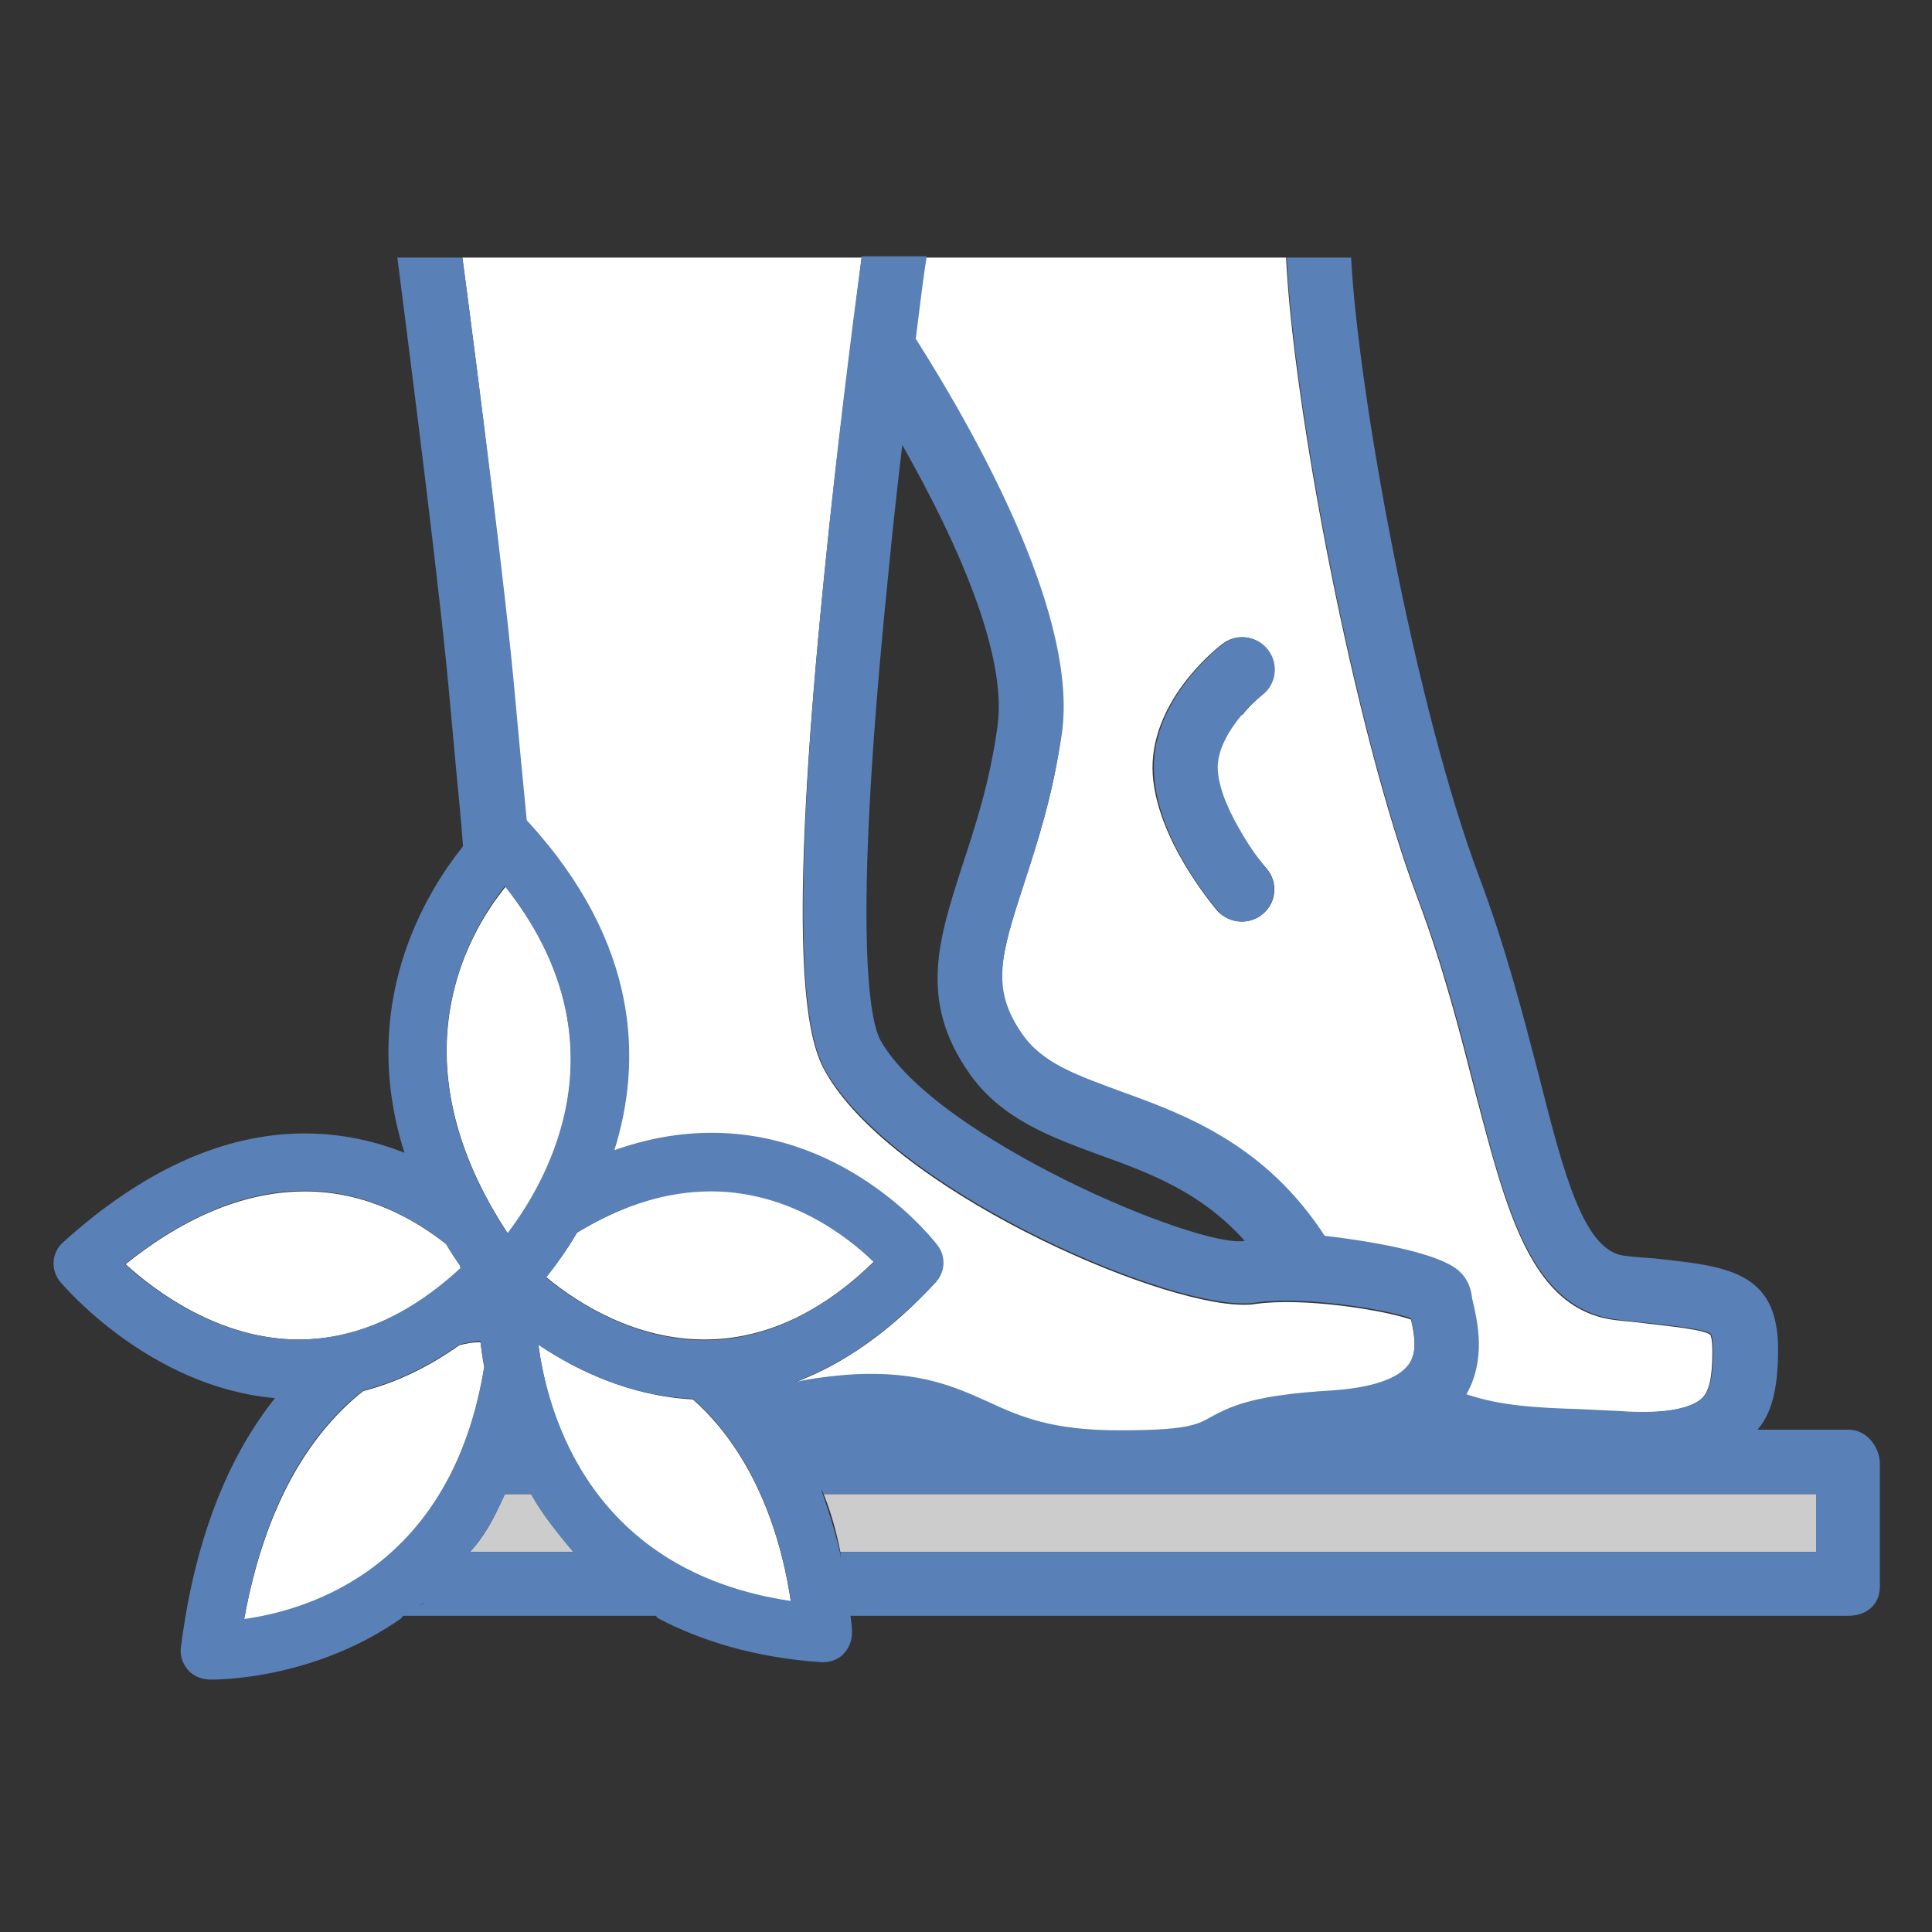 <?xml version="1.0" encoding="utf-8"?>
<!-- Generator: Adobe Illustrator 18.1.1, SVG Export Plug-In . SVG Version: 6.00 Build 0)  -->
<svg version="1.1" id="Layer_1" xmlns="http://www.w3.org/2000/svg" xmlns:xlink="http://www.w3.org/1999/xlink" x="0px" y="0px"
	 viewBox="0 0 300 300" enable-background="new 0 0 300 300" xml:space="preserve">
<rect x="0" y="0" width="300" height="300" fill="#333333" stroke="none"/>
<g>
	<path fill="none" d="M171,179.3c-7.6-2.8-15.5-5.7-20.5-12.9c-7.8-11.2-4.7-20.9-1-32c2-6.1,4.3-13,5.5-21.8
		c1.5-11-6.1-28.3-14.8-43.6c-0.8,6.8-1.6,14-2.3,21.4c-5.6,55.8-2.6,68.3-1.1,71c8.4,15.2,49.2,32.3,56.5,31.2c0,0,0.1,0,0.1,0
		C186.7,185,178.8,182.1,171,179.3z"/>
	<path fill="#FFFFFF" d="M164.8,114c-1.3,9.7-3.9,17.3-5.9,23.5c-3.6,11.1-5.1,16.3-0.3,23.2c3.2,4.6,8.7,6.7,15.7,9.2
		c10,3.6,22.2,8.1,31.3,22.6c8.6,0.7,17.8,2.6,20.8,5.2c1.7,1.4,2.1,3.1,2.1,4.1c0,0.2,0.1,0.5,0.2,0.8c0.6,2.7,1.9,8.6-1.1,14
		c5.3,1.9,11,2.1,17.4,2.3c2,0.1,4.2,0.2,6.3,0.3c8.3,0.5,11.6-0.8,12.9-2c1.2-1.1,1.7-3.2,1.7-7.4c0-2-0.3-2.5-0.3-2.5
		c-0.8-0.8-5.7-1.3-10-1.8c-1.4-0.2-2.9-0.3-4.6-0.5c-13.2-1.5-17-16.6-22-35.7c-2.3-9-4.9-19.2-8.8-29.6
		c-10-26.5-19.4-76.7-20.5-99.7h-56c-0.5,3-1.1,8-1.7,12.8C153,70,167.3,96.5,164.8,114z M189.8,100c2.2-1.7,5.3-1.3,7,0.9
		c1.7,2.2,1.4,5.3-0.8,7c-0.7,0.6-2,1.7-3,3c0,0-9.4,5.3-0.3,19c0,0,3.1,4,4,5c1.8,2.1,1.5,5.3-0.6,7c-0.9,0.8-2.1,1.2-3.3,1.2
		c-1.4,0-2.8-0.6-3.8-1.7c-0.9-1.1-9.3-11.1-10-21.1C178.3,109.2,188.6,100.9,189.8,100z"/>
	<path fill="#FFFFFF" d="M206.9,216.1c6-0.4,10.2-1.8,11.8-4c1.4-1.9,1-4.6,0.4-7.2c-4.3-1.5-16.9-3.5-24.3-2.4
		c-0.5,0.1-1.1,0.1-1.7,0.1c-13.9,0-55-18.2-65-36.3c-2.9-5.1-6-18.8-0.1-77c1.9-19.1,4.3-37.3,5.8-49.3H71.8
		c2.4,18,6.7,52.4,8.1,68.6c0.3,3.2,0.6,6.5,0.9,9.6c0.3,3.1,0.6,6.2,0.9,9.3c0.1,0.1,0.1,0.1,0.2,0.2c17.5,19,17.7,37.3,13.4,51
		c5-1.8,10.1-2.7,15.1-2.7c21.5,0,34.5,16.8,35.1,17.5c1.3,1.7,1.2,4.1-0.3,5.7c-6.9,7.5-14.3,12.7-21.9,15.5c2.9-0.6,6-1,9.2-1.2
		c10.2-0.6,15.6,2,20.9,4.4c5.1,2.4,9.9,4.6,20.3,4.6c10.2,0,12-1,14.1-2.1C191.5,218.4,195.2,216.8,206.9,216.1z"/>
	<path fill="#CCCCCC" d="M72.9,241h16.2c-2.6-3-4.8-6-6.6-9h-4.2C76.7,236,74.9,239,72.9,241z"/>
	<path fill="#CCCCCC" d="M282,241v-9H127.9c1.2,3,2,6,2.6,9H282z"/>
	<path fill="#FFFFFF" d="M71.3,208.9c-4.8,3.4-9.8,5.8-14.9,7.1c-7.7,6.1-15.1,16.8-18.5,35.5c10.2-1.4,32.3-8.1,37.3-39.2
		c-0.3-1.4-0.4-2.8-0.6-3.9C73.5,208.4,72.4,208.6,71.3,208.9z"/>
	<path fill="#FFFFFF" d="M83.6,208.8c1.4,11,8.1,35.2,39.2,39.9c-1.1-7.6-4.5-21.9-15.2-31.4C98,216.8,89.7,212.9,83.6,208.8z"/>
	<path fill="#FFFFFF" d="M69.3,193.2c-4.8-3.8-12.4-8.2-21.9-8.2c-9.1,0-18.4,3.7-27.9,11.3c4.8,4.4,14.8,11.7,26.9,11.7
		c0,0,0,0,0,0c8.6,0,17.1-3.6,25.2-11c0-0.2-0.1-0.3-0.1-0.4C70.7,195.4,69.9,194.3,69.3,193.2z"/>
	<path fill="#FFFFFF" d="M109.4,208C109.4,208,109.4,208,109.4,208c9,0,17.9-3.9,26.3-12.1c-4.2-4.1-13.2-11-25.3-11
		c-6.8,0-13.7,2.2-20.8,6.5c-1.7,2.9-3.4,5.2-4.8,6.9C90.1,202.7,98.9,208,109.4,208z"/>
	<path fill="#FFFFFF" d="M78.9,191.6c6.6-8.7,18.4-30.1-0.4-53.9C72.4,145.2,61.2,164.8,78.9,191.6z"/>
	<g>
		<path fill="#5980B7" d="M189.1,141.4c1,1.2,2.4,1.7,3.8,1.7c1.1,0,2.3-0.4,3.2-1.2c2.1-1.8,2.3-4.9,0.6-7c-0.9-1-2.4-3-3.8-5.4
			c-1.8-3-3.6-6.7-3.8-9.9c-0.2-3.1,1.8-6.3,3.8-8.7c1.2-1.4,2.3-2.4,3.1-3c2.2-1.7,2.6-4.8,0.9-7c-1.7-2.2-4.8-2.6-7-0.9
			c-1.2,0.9-11.5,9.3-10.7,20.3C179.8,130.3,188.1,140.2,189.1,141.4z"/>
		<path fill="#5980B7" d="M287.1,222h-14.2c2.7-3,3.2-8,3.2-12.5c0-12.2-8.1-12.9-19.3-14.1c-1.4-0.1-2.9-0.2-4.5-0.4
			c-6.4-0.7-9.5-12.8-13.4-28.2c-2.4-9.2-5.1-19.7-9.2-30.6c-10-26.6-18.8-75.2-19.9-96.2h-10c1.1,23,10.5,73.2,20.5,99.7
			c3.9,10.3,6.5,20.5,8.8,29.5c4.9,19.1,8.8,34.1,22,35.7c1.6,0.2,3.2,0.4,4.6,0.5c4.3,0.5,9.3,1,10,1.8c0,0,0.3,0.5,0.3,2.5
			c0,4.2-0.5,6.3-1.7,7.4c-1.3,1.2-4.6,2.6-12.9,2c-2.2-0.1-4.3-0.2-6.3-0.3c-6.5-0.2-12.1-0.5-17.4-2.3c-0.3,0.5-0.6,0.9-1,1.4
			c0.4-0.5,0.7-0.9,1-1.4c3.1-5.4,1.7-11.3,1.1-14c-0.1-0.3-0.1-0.6-0.2-0.8c-0.1-1-0.4-2.9-2.1-4.4c-3-2.6-12.2-4.4-20.8-5.4
			c0,0,0,0,0,0c-9.1-14-21.3-18.7-31.3-22.3c-7-2.6-12.5-4.4-15.7-9.1c-4.8-6.9-3.4-12,0.3-23.2c2-6.2,4.5-13.8,5.9-23.5
			c2.4-17.4-11.8-44-22.7-61.2c0.6-4.8,1.2-9.8,1.7-12.8h-10.1c-1.6,12-3.9,30.2-5.8,49.3c-5.8,58.2-2.7,71.8,0.1,77
			c10.1,18.1,51.1,36.3,65,36.3c0.6,0,1.2,0,1.7-0.1c7.4-1.1,20,0.9,24.3,2.4c0.6,2.6,1,5.3-0.4,7.2c-1.6,2.2-5.8,3.6-11.8,4
			c-11.7,0.7-15.4,2.2-19,4.2c-2.1,1.2-3.9,2-14.1,2c-10.5,0-15.3-2.1-20.3-4.4c-5.3-2.4-10.7-4.8-20.9-4.3
			c-3.2,0.2-6.3,0.6-9.2,1.2c7.6-2.8,14.9-8,21.9-15.5c1.5-1.6,1.6-4,0.3-5.7c-0.5-0.7-13.5-17.5-35.1-17.5c-5,0-10,0.9-15.1,2.7
			c4.3-13.7,4-32-13.4-51c-0.1-0.1-0.1-0.1-0.2-0.2c-0.3-3.1-0.6-6.2-0.9-9.3c-0.3-3.1-0.6-6.5-0.9-9.7C78.6,92.4,74.2,58,71.8,40
			H61.7c2.3,18,6.8,53.2,8.2,69.4c0.3,3.3,0.6,6.6,0.9,9.8c0.4,4.2,0.8,8.2,1.1,12.2c-5.9,7.4-16.4,24.6-9.1,47.6
			c-4.5-1.8-9.7-3-15.5-3c-12.5,0-25.1,5.7-37.5,16.9c-1.8,1.6-2,4.3-0.4,6.2c0.6,0.7,13.9,16.3,33.3,18
			c-6.7,8.4-12.3,20.7-14.6,38.6c-0.2,1.3,0.2,2.5,1,3.5s2,1.5,3.3,1.6c0,0,0.2,0,0.6,0c2.7,0,16.6-0.6,29.3-9.5
			c0.1-0.1,0.2-0.4,0.3-0.4h39.2c0.1,0,0.2,0.3,0.4,0.4c6.7,3.5,15,6.1,25.3,6.8c0.1,0,0.2,0,0.3,0c1.2,0,2.3-0.4,3.1-1.2
			c0.9-0.9,1.4-2.1,1.4-3.4c0-0.1,0-1-0.2-2.3c-0.1-0.7-0.1-0.3,0-0.3h154.9c2.8,0,4.9-1.7,4.9-4.5v-18.9
			C292,224.8,289.9,222,287.1,222z M136.7,161.5c-1.5-2.8-4.5-15.3,1.1-71c0.7-7.3,1.5-14.6,2.3-21.4c0,0,0-0.1,0-0.1
			c0,0,0,0.1,0,0.1c8.7,15.3,16.3,32.6,14.8,43.6c-1.2,8.8-3.5,15.7-5.5,21.8c-3.6,11.2-6.8,20.8,1,32c5,7.3,12.9,10.1,20.5,12.9
			c7.8,2.8,15.7,5.8,22.4,13.3c0,0-0.1,0-0.1,0C185.9,193.8,145.2,176.7,136.7,161.5z M110.4,185c12.1,0,21.1,6.9,25.3,11
			c-8.5,8.1-17.3,12.1-26.3,12.1c0,0,0,0,0,0c-10.4,0-19.2-5.3-24.6-9.7c1.4-1.8,3.1-4.1,4.8-7C96.7,187.1,103.6,185,110.4,185z
			 M78.5,232h3.9c0.1,0,0.1,0.2,0.2,0.3c1.7,3,3.9,5.7,6.4,8.7H73c1.9-2,3.8-5.4,5.3-8.7C78.4,232.2,78.4,232,78.5,232z M78.4,137.6
			c18.9,23.9,7,45.2,0.4,53.9C61.2,164.8,72.4,145.2,78.4,137.6z M19.4,196.3c9.5-7.6,18.9-11.4,27.9-11.4c9.5,0,17.1,4.4,21.9,8.2
			c0.7,1.1,1.4,2.3,2.2,3.4c0,0.2,0,0.2,0.1,0.4c-8.1,7.5-16.6,11.1-25.2,11.1c0,0,0,0,0,0C34.2,208,24.2,200.7,19.4,196.3z
			 M37.9,251.4c3.4-18.7,10.7-29.4,18.5-35.5c5.1-1.3,10.1-3.7,14.9-7.1c1.2-0.3,2.3-0.5,3.3-0.6c0.1,1.2,0.3,2.5,0.6,3.9
			C70.2,243.3,48.1,250,37.9,251.4z M65.9,248.8c-0.3,0.3-0.6,0.5-0.9,0.7C65.3,249.3,65.6,249,65.9,248.8z M83.6,208.8
			c6.1,4.1,14.3,8,24,8.4c10.7,9.5,14.1,23.8,15.2,31.4C91.8,244,85.1,219.8,83.6,208.8z M282,241H130.5c0.1,1,0.1,0.9,0,0.4
			c-0.6-2.7-1.5-5.8-2.6-9c-0.5-1.3-0.5-1.4,0-0.4H282V241z"/>
	</g>
</g>
</svg>
